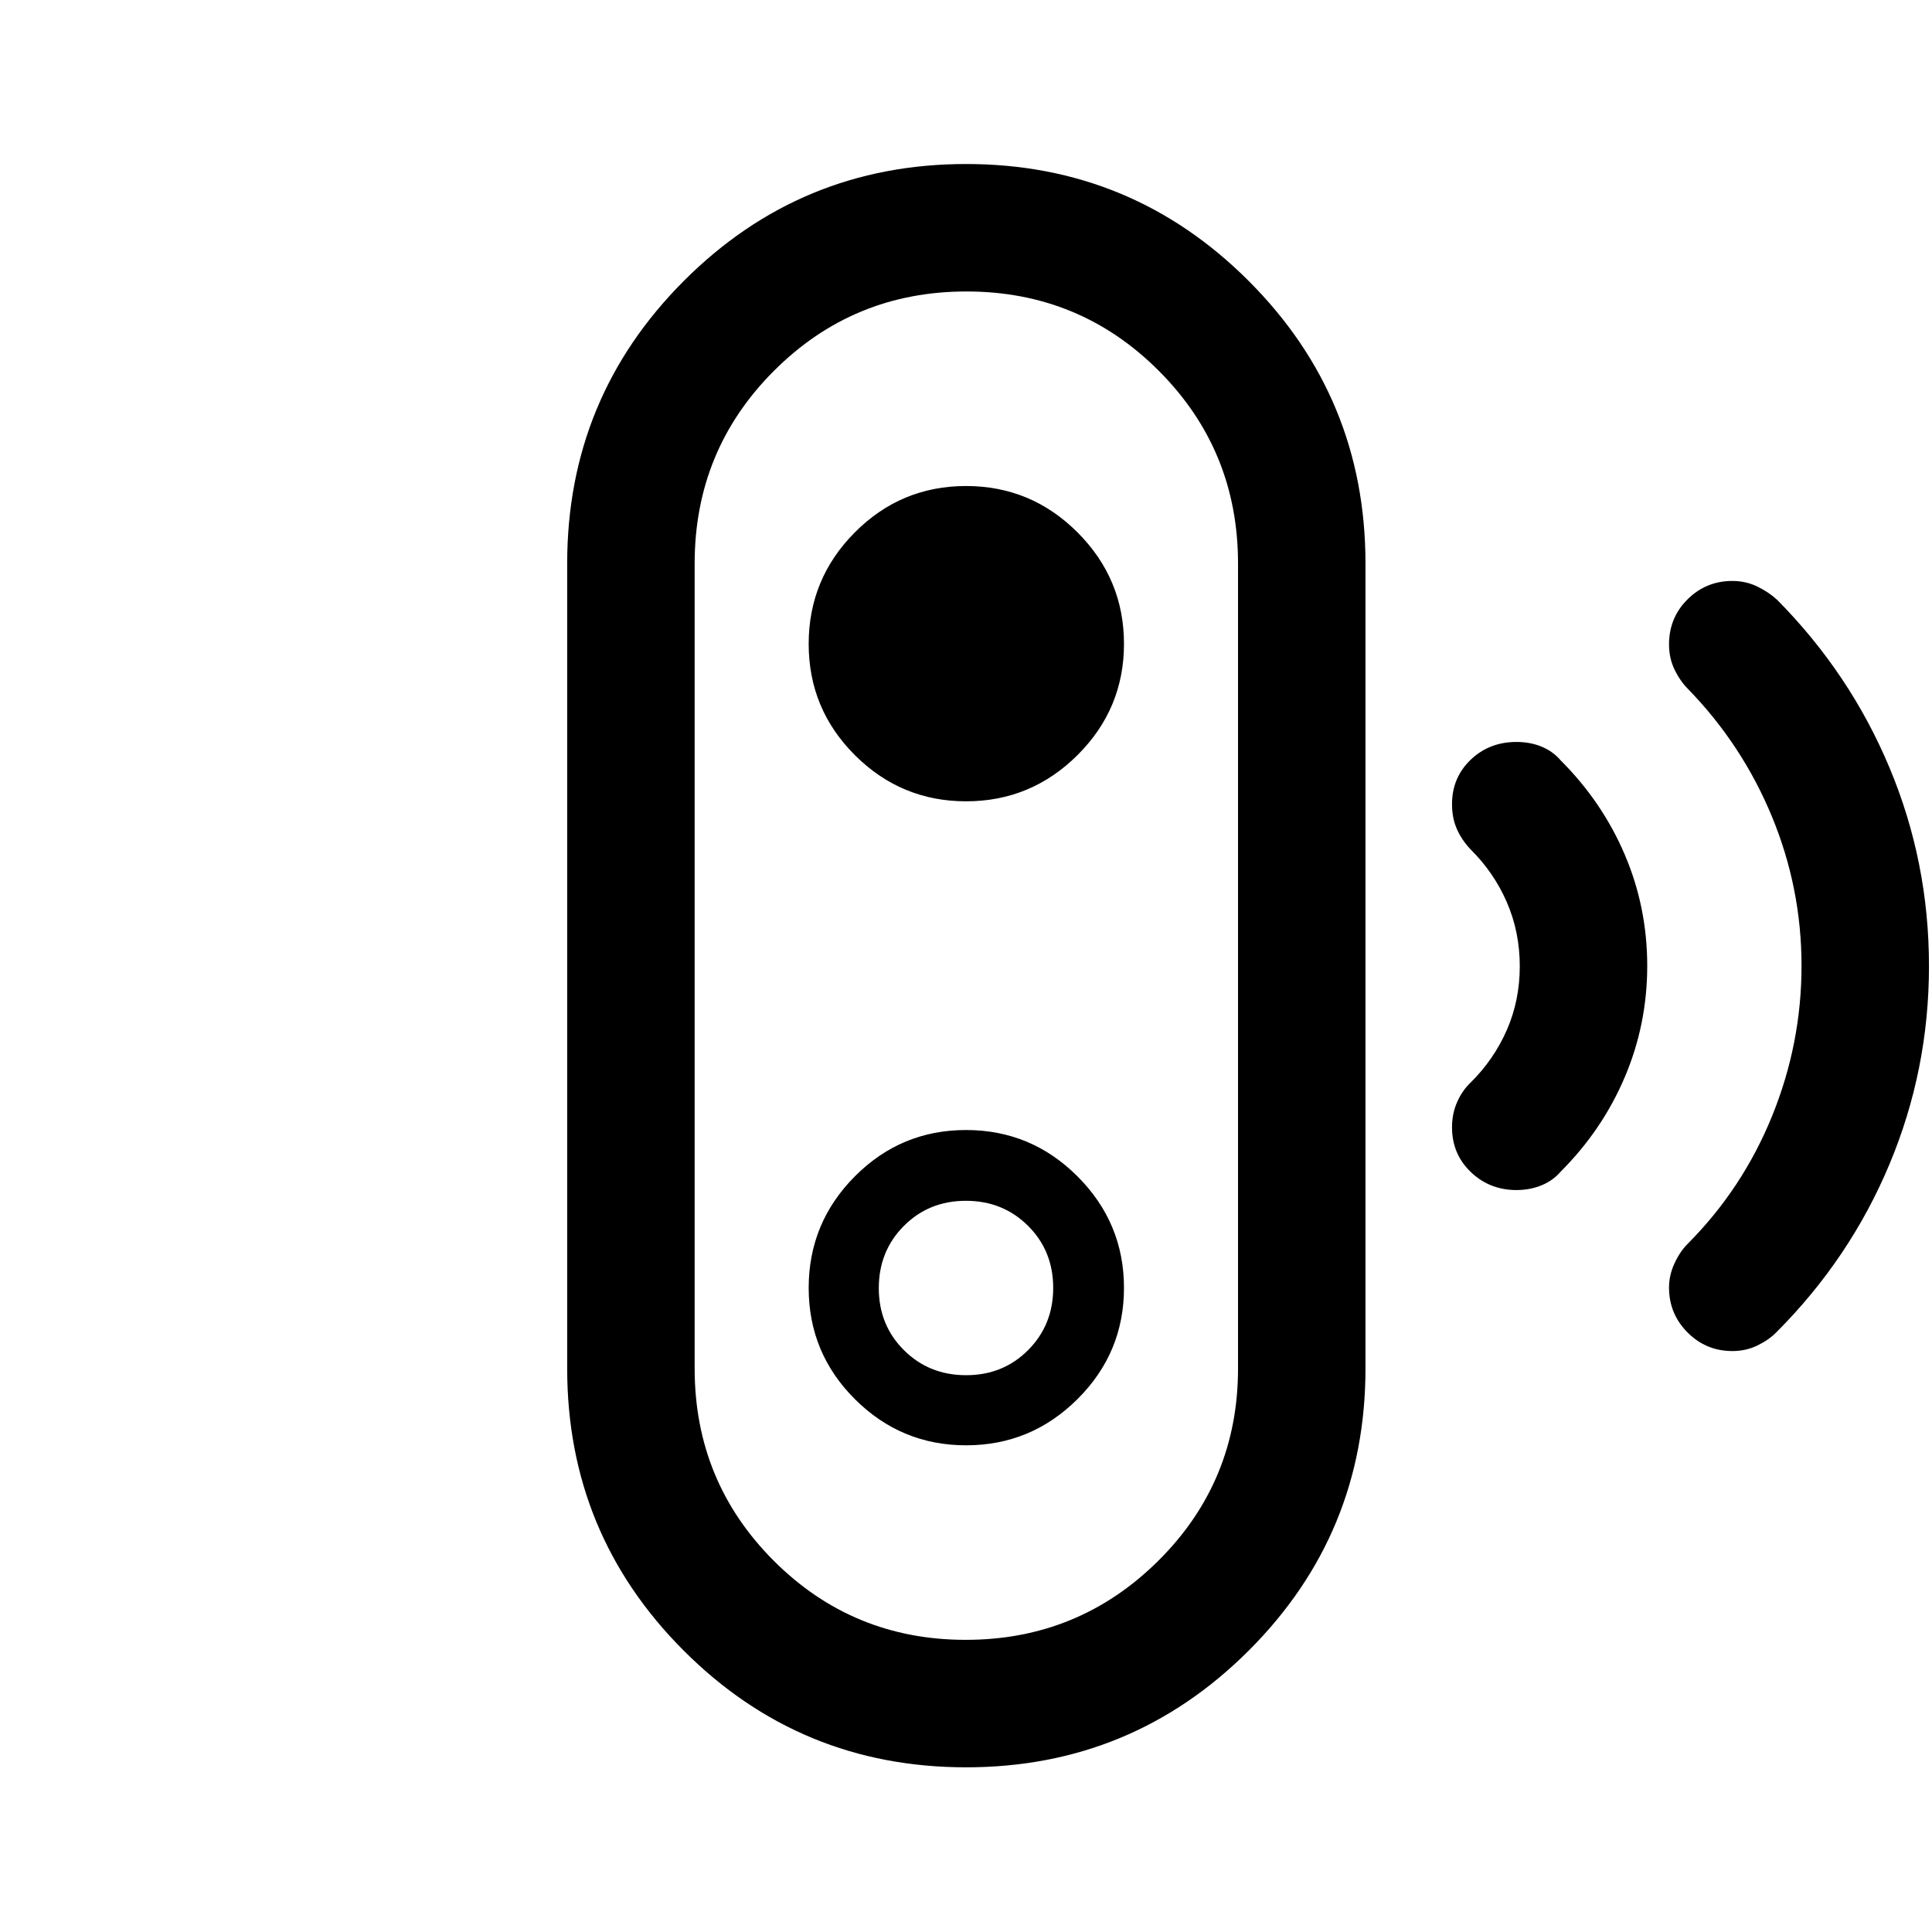 <svg xmlns="http://www.w3.org/2000/svg" height="40" viewBox="0 -960 960 960" width="40"><path d="M479.87-145.17q56.13 0 95.71-39.32 39.59-39.33 39.59-95.51v-400q0-56.32-39.36-95.74-39.36-39.43-95.58-39.43-56.23 0-95.65 39.43-39.41 39.42-39.41 95.74v400q0 56.18 39.29 95.51 39.28 39.32 95.41 39.32Zm.19-131.5q-18.39 0-30.89-12.44t-12.5-30.83q0-18.39 12.44-30.89t30.83-12.5q18.39 0 30.89 12.44t12.5 30.83q0 18.39-12.44 30.89t-30.83 12.5Zm-.03 194.84q-82.36 0-140.28-57.97-57.92-57.96-57.92-140.2v-400q0-82.38 57.99-140.44 57.98-58.06 140.25-58.06 82.26 0 140.35 58.06Q678.5-762.38 678.5-680v400q0 82.24-58.05 140.2-58.05 57.97-140.42 57.97Zm.03-160q32.27 0 55.36-22.98 23.08-22.98 23.08-55.25 0-32.27-23.05-55.36-23.05-23.08-55.42-23.08-32.36 0-55.28 23.05t-22.92 55.42q0 32.36 22.98 55.28t55.25 22.92Zm0-320q32.27 0 55.36-22.98 23.08-22.98 23.08-55.25 0-32.27-23.05-55.36-23.05-23.08-55.42-23.08-32.36 0-55.28 23.05t-22.92 55.42q0 32.36 22.98 55.28t55.25 22.92ZM753.5-368.67q-13.33 0-22.67-8.96-9.33-8.96-9.33-22.2 0-6.84 2.55-12.59 2.56-5.75 6.62-9.58 11.66-11.53 18.08-26.23 6.42-14.71 6.42-31.67 0-16.97-6.42-31.77T730.67-538q-4.44-4.73-6.81-10.17-2.36-5.44-2.36-12.24 0-13.17 9.24-22.05 9.25-8.87 22.82-8.87 6.77 0 12.44 2.33t9.57 6.91q20.6 20.59 31.76 46.74 11.17 26.16 11.17 55.25 0 29.1-11.17 55.35-11.16 26.25-31.76 46.84-3.9 4.58-9.65 6.91t-12.42 2.33Zm107.31 80q-13.06 0-22.27-9.23-9.21-9.24-9.21-22.33 0-6.16 2.75-12.08 2.75-5.91 6.63-9.76 27.22-27.38 41.84-63.39 14.62-36.01 14.62-74.63 0-38.63-14.75-74.27-14.75-35.64-41.75-63.39-3.84-3.86-6.59-9.53-2.75-5.66-2.75-12.51 0-13.27 9.21-22.41 9.21-9.13 22.27-9.13 6.75 0 12.5 2.83t9.8 6.61q36.21 36.59 55.8 83.41Q958.5-531.67 958.5-480t-19.67 98.58q-19.66 46.92-56.22 83.48-3.72 3.77-9.39 6.52-5.66 2.75-12.41 2.75ZM480-480Z"/></svg>